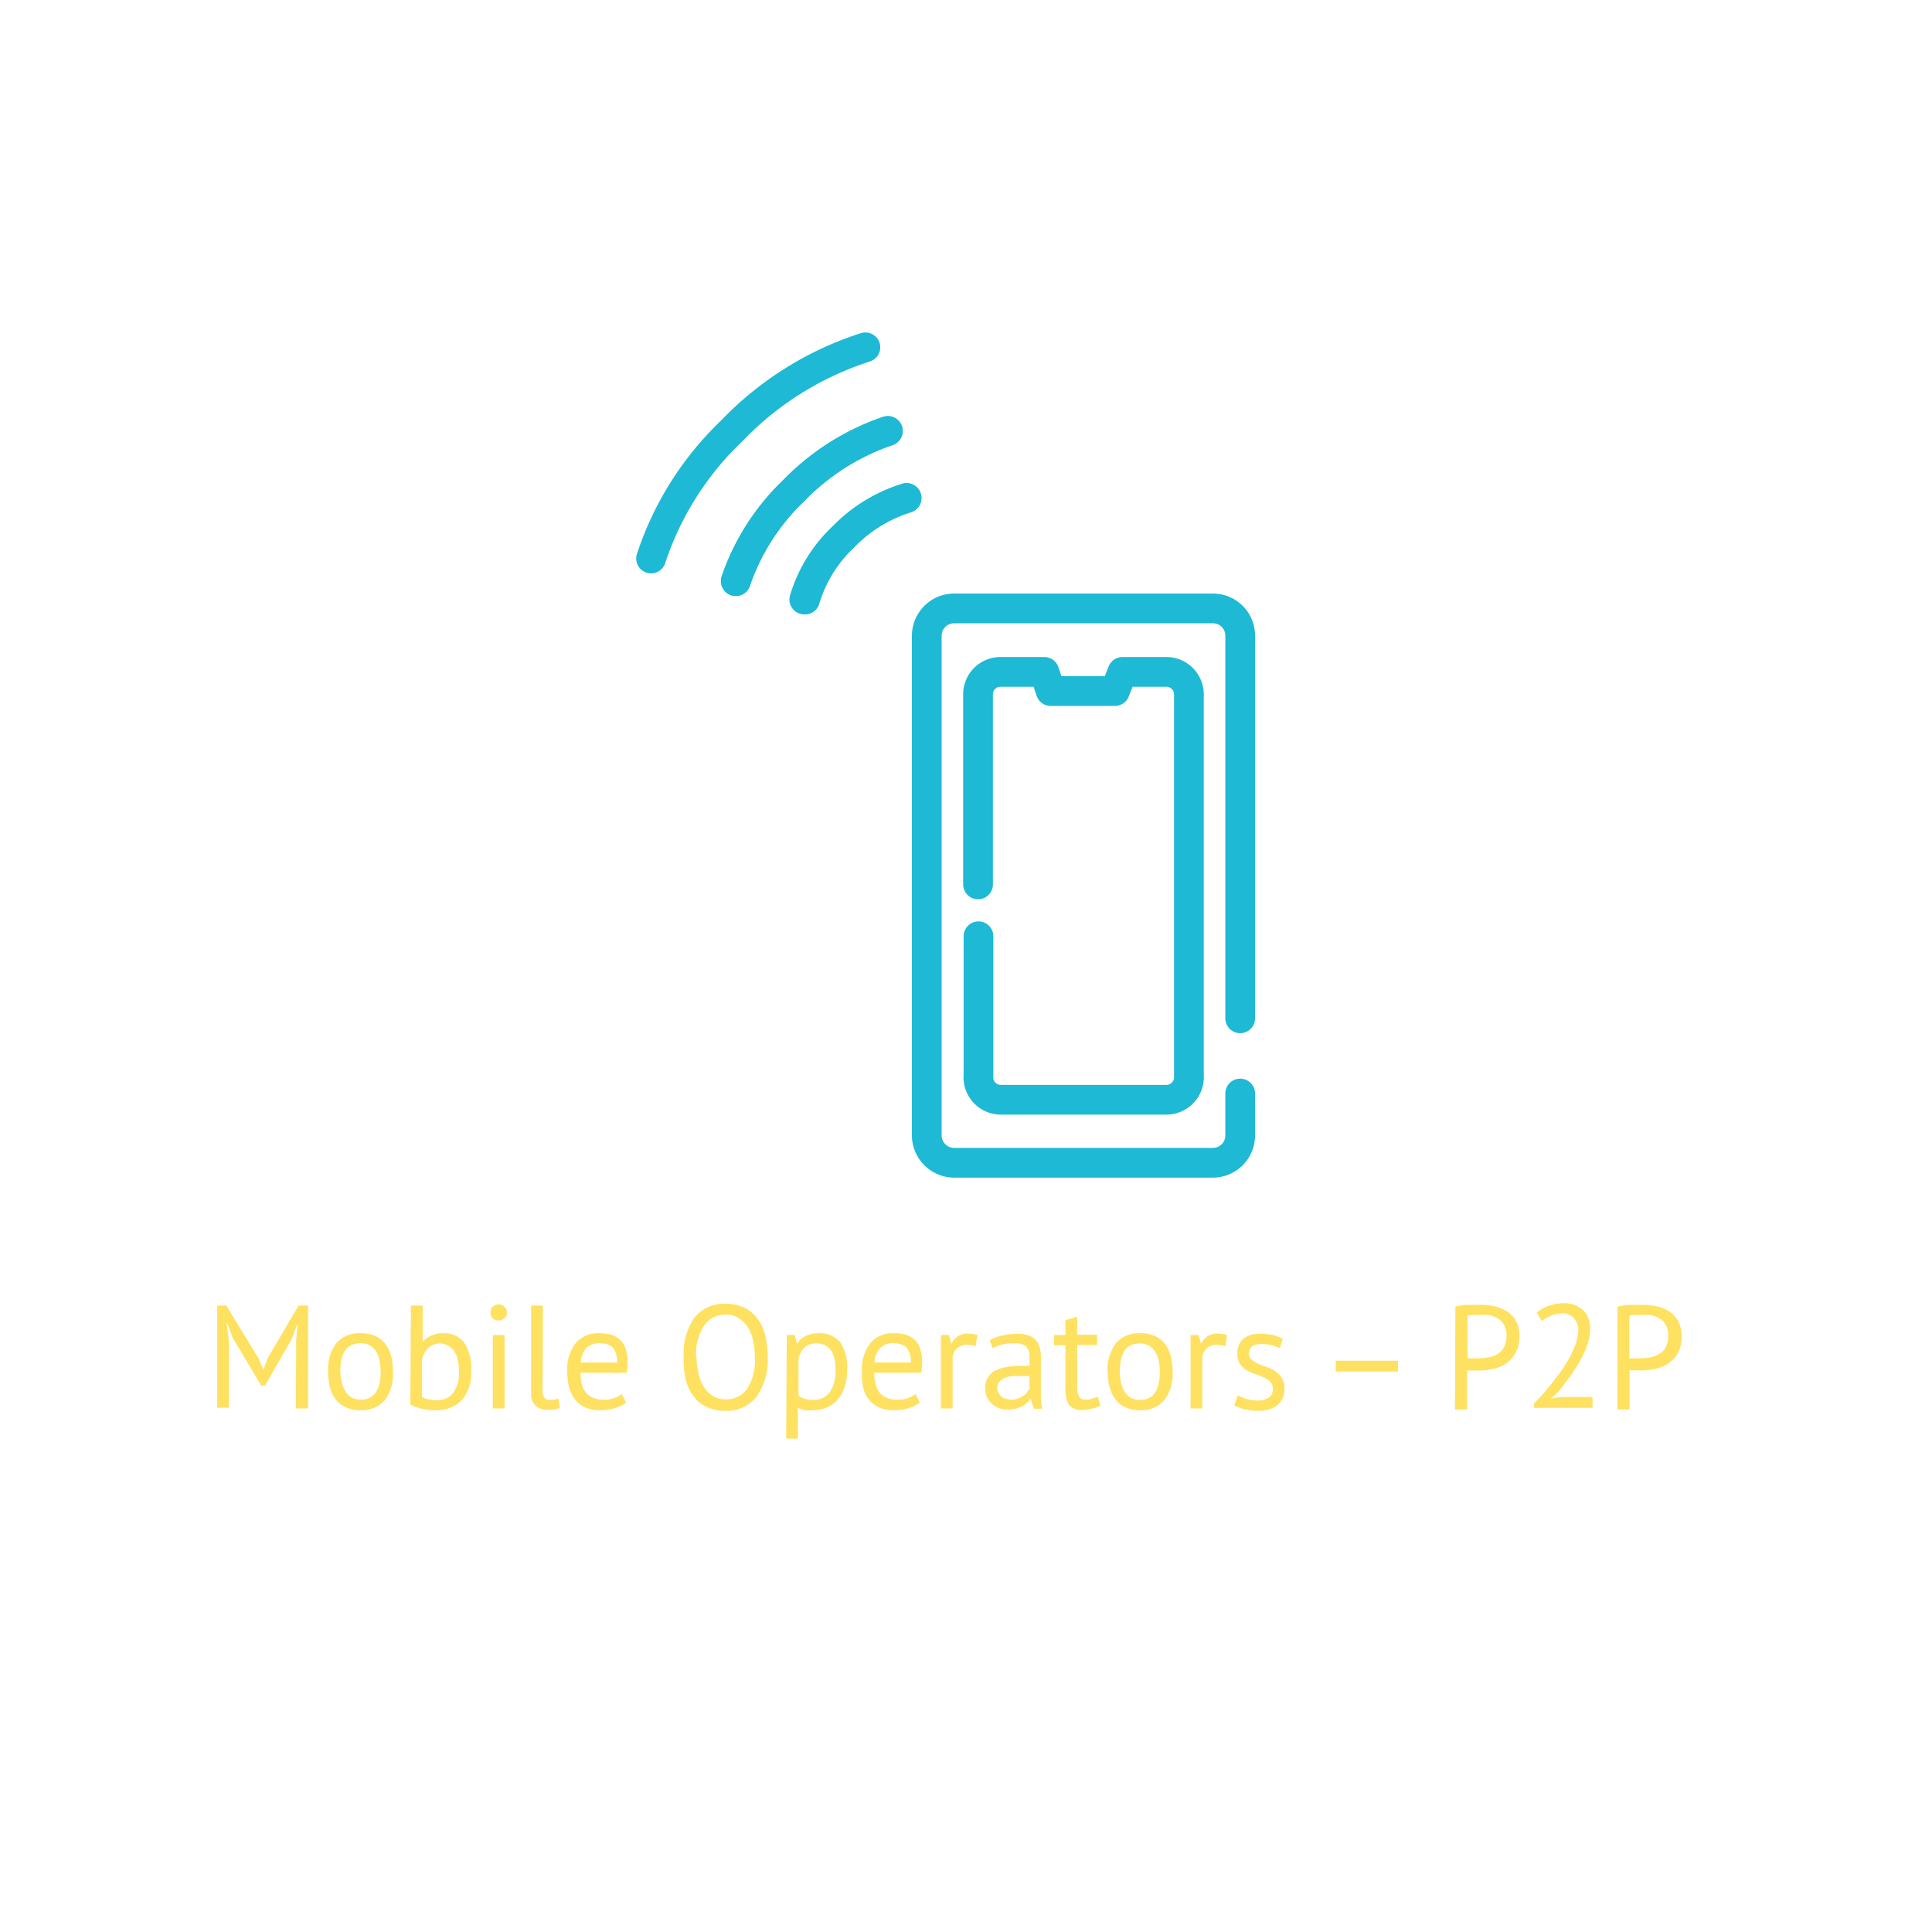 <svg xmlns="http://www.w3.org/2000/svg" viewBox="0 0 130 130"><defs><style>.a{fill:#ffe161;}.b{fill:none;stroke:#1eb9d5;stroke-linecap:round;stroke-linejoin:round;stroke-width:2px;}</style></defs><title>globe9</title><path class="a" d="M19.93,90.12l.1-1H20l-.38,1-1.79,3.12h-.25L15.65,90l-.35-.94h-.05l.14,1v4.66h-.78V87.85h.62l2.16,3.54.33.77h0l.3-.79,2.07-3.52h.64v6.92h-.82Z"/><path class="a" d="M22.08,92.3a2.91,2.91,0,0,1,.55-1.92,2,2,0,0,1,1.61-.67,2.35,2.35,0,0,1,1,.18,1.7,1.7,0,0,1,.68.53,2.24,2.24,0,0,1,.4.82,4.35,4.35,0,0,1,.12,1.06,2.91,2.91,0,0,1-.55,1.92,2,2,0,0,1-1.61.67,2.19,2.19,0,0,1-1-.19,1.68,1.68,0,0,1-.68-.52,2.33,2.33,0,0,1-.4-.82A4.35,4.35,0,0,1,22.08,92.3Zm.82,0A3.38,3.38,0,0,0,23,93a2,2,0,0,0,.23.6,1.4,1.4,0,0,0,.42.42,1.21,1.21,0,0,0,.62.16c.9,0,1.34-.63,1.34-1.9a3.41,3.41,0,0,0-.07-.73,2.21,2.21,0,0,0-.23-.61,1.37,1.37,0,0,0-.42-.41,1.21,1.21,0,0,0-.62-.15C23.34,90.39,22.9,91,22.9,92.3Z"/><path class="a" d="M27.65,87.85h.79v2.46h0a1.42,1.42,0,0,1,.58-.44,1.76,1.76,0,0,1,.76-.16,1.71,1.71,0,0,1,1.44.61,3.07,3.07,0,0,1,.48,1.9,2.79,2.79,0,0,1-.63,2,2.36,2.36,0,0,1-1.78.67,3.86,3.86,0,0,1-1-.12,2.76,2.76,0,0,1-.68-.26Zm2,2.55a1.16,1.16,0,0,0-.81.28,1.56,1.56,0,0,0-.44.78V94a1.5,1.5,0,0,0,.45.16,2.6,2.6,0,0,0,.56.06,1.32,1.32,0,0,0,1.07-.48,2.24,2.24,0,0,0,.4-1.48,3.26,3.26,0,0,0-.07-.72,1.6,1.6,0,0,0-.22-.58,1,1,0,0,0-.38-.37A1.08,1.08,0,0,0,29.69,90.4Z"/><path class="a" d="M33,88.33a.57.57,0,0,1,.15-.4.53.53,0,0,1,.39-.16.58.58,0,0,1,.4.16.51.51,0,0,1,.17.4.45.45,0,0,1-.17.37.57.57,0,0,1-.4.15.53.53,0,0,1-.39-.15A.5.5,0,0,1,33,88.33Zm.16,1.5h.79v4.94h-.79Z"/><path class="a" d="M36.51,93.55a.82.82,0,0,0,.12.5.41.41,0,0,0,.34.15l.28,0,.33-.09.09.62a1.55,1.55,0,0,1-.44.13,3.25,3.25,0,0,1-.49,0,1,1,0,0,1-1-1.11V87.85h.79Z"/><path class="a" d="M42.13,94.37a2.2,2.2,0,0,1-.75.38,3.31,3.31,0,0,1-1,.14,2.29,2.29,0,0,1-1-.19,1.68,1.68,0,0,1-.68-.52,2.36,2.36,0,0,1-.4-.81,4.42,4.42,0,0,1-.13-1.07,2.87,2.87,0,0,1,.57-1.93,2,2,0,0,1,1.61-.66,3.05,3.05,0,0,1,.67.07,1.52,1.52,0,0,1,.6.29,1.4,1.4,0,0,1,.44.58,2.59,2.59,0,0,1,.17,1,5,5,0,0,1-.06.72H39.06a3,3,0,0,0,.09.77,1.52,1.52,0,0,0,.28.57,1.19,1.19,0,0,0,.49.35,2,2,0,0,0,.73.13,2,2,0,0,0,.68-.12,1.37,1.37,0,0,0,.5-.28Zm-1.7-4a1.37,1.37,0,0,0-.94.31,1.55,1.55,0,0,0-.42,1h2.45a1.52,1.52,0,0,0-.28-1A1.06,1.06,0,0,0,40.43,90.4Z"/><path class="a" d="M46,91.31a4.22,4.22,0,0,1,.73-2.65,2.51,2.51,0,0,1,2.09-.93,2.86,2.86,0,0,1,1.26.26,2.34,2.34,0,0,1,.89.73,3.31,3.31,0,0,1,.52,1.12,6.08,6.08,0,0,1,.16,1.47A4.16,4.16,0,0,1,50.89,94a2.52,2.52,0,0,1-2.1.93,2.84,2.84,0,0,1-1.25-.26,2.3,2.3,0,0,1-.88-.73,3,3,0,0,1-.52-1.12A6.06,6.06,0,0,1,46,91.31Zm.87,0A4.86,4.86,0,0,0,47,92.4a2.77,2.77,0,0,0,.35.9,1.78,1.78,0,0,0,.6.62,1.59,1.59,0,0,0,.88.24,1.72,1.72,0,0,0,1.44-.7,3.56,3.56,0,0,0,.52-2.15,4.71,4.71,0,0,0-.11-1.08,2.74,2.74,0,0,0-.35-.91,1.93,1.93,0,0,0-.62-.62,1.57,1.57,0,0,0-.88-.24,1.7,1.7,0,0,0-1.43.7A3.56,3.56,0,0,0,46.84,91.31Z"/><path class="a" d="M52.94,89.83h.54l.15.59h0a1.5,1.5,0,0,1,.59-.53,1.8,1.8,0,0,1,.82-.18,1.82,1.82,0,0,1,1.48.58A3,3,0,0,1,57,92.2a3.57,3.57,0,0,1-.16,1.12,2.48,2.48,0,0,1-.46.85,2.11,2.11,0,0,1-.72.53,2.34,2.34,0,0,1-.93.19,2.82,2.82,0,0,1-.58,0,2.45,2.45,0,0,1-.46-.15v2.06h-.79Zm2,.57a1.17,1.17,0,0,0-.8.26,1.52,1.52,0,0,0-.41.8v2.45a1.39,1.39,0,0,0,.4.21,2,2,0,0,0,.61.08,1.31,1.31,0,0,0,1.08-.51,2.37,2.37,0,0,0,.4-1.5,3.38,3.38,0,0,0-.07-.74,1.77,1.77,0,0,0-.22-.56,1.16,1.16,0,0,0-.4-.36A1.2,1.2,0,0,0,54.94,90.4Z"/><path class="a" d="M61.89,94.37a2.06,2.06,0,0,1-.74.38,3.32,3.32,0,0,1-1,.14,2.32,2.32,0,0,1-1-.19,1.75,1.75,0,0,1-.68-.52,2.18,2.18,0,0,1-.39-.81A4,4,0,0,1,58,92.3a2.92,2.92,0,0,1,.56-1.93,2,2,0,0,1,1.61-.66,3.14,3.14,0,0,1,.68.07,1.52,1.52,0,0,1,.6.29,1.38,1.38,0,0,1,.43.58,2.59,2.59,0,0,1,.17,1,5,5,0,0,1-.06.72H58.83a3,3,0,0,0,.09.77,1.67,1.67,0,0,0,.27.57,1.26,1.26,0,0,0,.49.35,2,2,0,0,0,.74.13,2,2,0,0,0,.67-.12,1.42,1.42,0,0,0,.51-.28Zm-1.7-4a1.32,1.32,0,0,0-.93.31,1.5,1.5,0,0,0-.42,1h2.45a1.52,1.52,0,0,0-.29-1A1.06,1.06,0,0,0,60.19,90.4Z"/><path class="a" d="M65.64,90.59a1.71,1.71,0,0,0-.57-.1,1,1,0,0,0-.67.23,1,1,0,0,0-.3.59v3.46h-.79V89.83h.55l.15.6h0a1.44,1.44,0,0,1,.45-.52,1.12,1.12,0,0,1,.66-.18,2.34,2.34,0,0,1,.65.1Z"/><path class="a" d="M66.59,90.19a2.81,2.81,0,0,1,.87-.33,4.42,4.42,0,0,1,1-.11,1.94,1.94,0,0,1,.83.14,1.09,1.09,0,0,1,.47.36,1.28,1.28,0,0,1,.22.49,2.33,2.33,0,0,1,.06.53c0,.4,0,.78,0,1.16s0,.73,0,1.06,0,.48,0,.7a3.76,3.76,0,0,0,.1.6h-.58l-.21-.69h0a1.31,1.31,0,0,1-.22.27,1.34,1.34,0,0,1-.32.24,3,3,0,0,1-.43.17,2.47,2.47,0,0,1-.57.07,1.92,1.92,0,0,1-.59-.1,1.42,1.42,0,0,1-.46-.28A1.28,1.28,0,0,1,66.4,94a1.55,1.55,0,0,1-.11-.59,1.33,1.33,0,0,1,.18-.72,1.26,1.26,0,0,1,.5-.47,2.58,2.58,0,0,1,.77-.24,6,6,0,0,1,1-.08H69l.27,0a5.29,5.29,0,0,0,0-.53,1.08,1.08,0,0,0-.21-.76,1.1,1.1,0,0,0-.79-.22,2.19,2.19,0,0,0-.36,0,3.06,3.06,0,0,0-.4.07,2.85,2.85,0,0,0-.39.11,1.57,1.57,0,0,0-.32.15Zm1.4,4a1.48,1.48,0,0,0,.49-.08,1.35,1.35,0,0,0,.38-.19,1,1,0,0,0,.26-.25,1,1,0,0,0,.15-.26v-.82l-.28,0h-.28q-.3,0-.6,0a1.9,1.9,0,0,0-.51.13.88.88,0,0,0-.36.26.59.59,0,0,0-.13.41.69.69,0,0,0,.25.56A.89.89,0,0,0,68,94.16Z"/><path class="a" d="M70.92,89.83h.77v-1l.79-.23v1.21h1.34v.69H72.48v2.74a1.41,1.41,0,0,0,.13.72.45.45,0,0,0,.43.22,1.42,1.42,0,0,0,.44-.06l.39-.14.18.6a2.66,2.66,0,0,1-.58.21,3,3,0,0,1-.69.08,1,1,0,0,1-.85-.34,2.06,2.06,0,0,1-.24-1.14V90.52h-.77Z"/><path class="a" d="M74.53,92.3a2.91,2.91,0,0,1,.56-1.92,2,2,0,0,1,1.61-.67,2.35,2.35,0,0,1,1,.18,1.77,1.77,0,0,1,.68.53,2.08,2.08,0,0,1,.39.82,3.9,3.9,0,0,1,.13,1.06,2.86,2.86,0,0,1-.56,1.92,2,2,0,0,1-1.6.67,2.27,2.27,0,0,1-1-.19,1.65,1.65,0,0,1-.67-.52,2.33,2.33,0,0,1-.4-.82A4.33,4.33,0,0,1,74.53,92.3Zm.82,0a3.38,3.38,0,0,0,.08.72,1.79,1.79,0,0,0,.23.6,1.27,1.27,0,0,0,.41.42,1.25,1.25,0,0,0,.63.16c.89,0,1.34-.63,1.34-1.9a3.41,3.41,0,0,0-.07-.73,1.94,1.94,0,0,0-.24-.61,1.24,1.24,0,0,0-.41-.41,1.21,1.21,0,0,0-.62-.15C75.8,90.39,75.35,91,75.35,92.3Z"/><path class="a" d="M82.44,90.59a1.7,1.7,0,0,0-.56-.1,1,1,0,0,0-.68.23,1,1,0,0,0-.3.59v3.46h-.79V89.83h.55l.15.6h0a1.44,1.44,0,0,1,.45-.52,1.12,1.12,0,0,1,.66-.18,2.29,2.29,0,0,1,.65.1Z"/><path class="a" d="M85.64,93.43a.61.61,0,0,0-.18-.47,1.38,1.38,0,0,0-.44-.28,5.24,5.24,0,0,0-.57-.22,2.5,2.5,0,0,1-.57-.27,1.26,1.26,0,0,1-.44-.42,1.18,1.18,0,0,1-.18-.69,1.27,1.27,0,0,1,.4-1,1.75,1.75,0,0,1,1.13-.33,3.7,3.7,0,0,1,.89.09,3.5,3.5,0,0,1,.63.23l-.19.65a2.79,2.79,0,0,0-.54-.2,3.1,3.1,0,0,0-.69-.08,1.1,1.1,0,0,0-.64.15.61.61,0,0,0-.2.51.48.48,0,0,0,.18.4,1.83,1.83,0,0,0,.44.26,5.24,5.24,0,0,0,.57.22,2.54,2.54,0,0,1,.57.29,1.57,1.57,0,0,1,.44.45,1.28,1.28,0,0,1,.18.72,1.66,1.66,0,0,1-.1.59,1.27,1.27,0,0,1-.32.47,1.59,1.59,0,0,1-.54.31,2.2,2.2,0,0,1-.76.12,3.84,3.84,0,0,1-1-.11,2.93,2.93,0,0,1-.66-.26l.24-.67a3.11,3.11,0,0,0,.59.24,2.65,2.65,0,0,0,.74.11,1.32,1.32,0,0,0,.7-.17A.63.63,0,0,0,85.64,93.43Z"/><path class="a" d="M89.88,91.56h4.19v.73H89.88Z"/><path class="a" d="M97.93,87.92a4.92,4.92,0,0,1,.81-.12c.29,0,.57,0,.86,0a4.86,4.86,0,0,1,.92.09,2.43,2.43,0,0,1,.85.33,1.79,1.79,0,0,1,.63.65,2.11,2.11,0,0,1,.24,1.06A2.28,2.28,0,0,1,102,91a2.11,2.11,0,0,1-.61.71,2.42,2.42,0,0,1-.86.39,4.07,4.07,0,0,1-1,.12h-.65l-.16,0v2.63h-.82Zm1.68.56h-.49a2.37,2.37,0,0,0-.37.05v2.87l.15,0h.62a3,3,0,0,0,.66-.07,1.74,1.74,0,0,0,.6-.23,1.22,1.22,0,0,0,.43-.47,1.67,1.67,0,0,0,.16-.78,1.4,1.4,0,0,0-.15-.68,1.31,1.31,0,0,0-.4-.44,2.06,2.06,0,0,0-.57-.23A3.39,3.39,0,0,0,99.61,88.48Z"/><path class="a" d="M107,89.42a3.16,3.16,0,0,1-.2,1.07,6,6,0,0,1-.5,1.11,10.46,10.46,0,0,1-.7,1.08c-.25.35-.51.69-.77,1l-.48.43v0L105,94h2.16v.73h-3.94v-.29l.53-.56q.3-.33.63-.75t.66-.87c.21-.3.4-.61.58-.93a7,7,0,0,0,.42-.94,2.88,2.88,0,0,0,.16-.88,1.2,1.2,0,0,0-.28-.8,1,1,0,0,0-.84-.33,1.88,1.88,0,0,0-.73.16,2.71,2.71,0,0,0-.61.35l-.33-.57a2.61,2.61,0,0,1,.82-.46,3.12,3.12,0,0,1,1-.17,2,2,0,0,1,.75.13,1.48,1.48,0,0,1,.55.35,1.53,1.53,0,0,1,.35.54A1.81,1.81,0,0,1,107,89.42Z"/><path class="a" d="M108.84,87.92a4.92,4.92,0,0,1,.81-.12c.29,0,.57,0,.86,0a4.86,4.86,0,0,1,.92.09,2.43,2.43,0,0,1,.85.33,1.79,1.79,0,0,1,.63.65,2.11,2.11,0,0,1,.24,1.06,2.28,2.28,0,0,1-.22,1.06,2,2,0,0,1-.61.71,2.42,2.42,0,0,1-.86.39,4.07,4.07,0,0,1-1,.12h-.65l-.16,0v2.63h-.82Zm1.69.56H110a2.37,2.37,0,0,0-.37.05v2.87l.15,0h.62a3,3,0,0,0,.66-.07,1.74,1.74,0,0,0,.6-.23,1.22,1.22,0,0,0,.43-.47,1.67,1.67,0,0,0,.16-.78,1.4,1.4,0,0,0-.15-.68,1.31,1.31,0,0,0-.4-.44,2.06,2.06,0,0,0-.57-.23A3.38,3.38,0,0,0,110.53,88.48Z"/><path class="b" d="M83.45,73.58V76.4a1.84,1.84,0,0,1-1.84,1.84H64.2a1.85,1.85,0,0,1-1.84-1.84V42.77a1.84,1.84,0,0,1,1.84-1.83H81.61a1.83,1.83,0,0,1,1.84,1.83V68.52"/><path class="b" d="M65.84,63v9.35A1.51,1.51,0,0,0,67.3,74H78.51A1.52,1.52,0,0,0,80,72.39V46.78a1.52,1.52,0,0,0-1.47-1.57h-3l-.51,1.29H70.7l-.43-1.29h-3a1.51,1.51,0,0,0-1.46,1.57V59.51"/><path class="b" d="M61,33.51a10.11,10.11,0,0,0-4.25,2.64,9.49,9.49,0,0,0-2.58,4.19"/><path class="b" d="M59.74,29a16,16,0,0,0-6.32,4,15.28,15.28,0,0,0-3.91,6.09"/><path class="b" d="M54.12,40.34a9.49,9.49,0,0,1,2.58-4.19A10.11,10.11,0,0,1,61,33.51"/><path class="b" d="M58.23,23.37a21.6,21.6,0,0,0-9,5.63,20.87,20.87,0,0,0-5.42,8.58"/><path class="b" d="M49.51,39.11A15.28,15.28,0,0,1,53.42,33a16,16,0,0,1,6.32-4"/></svg>